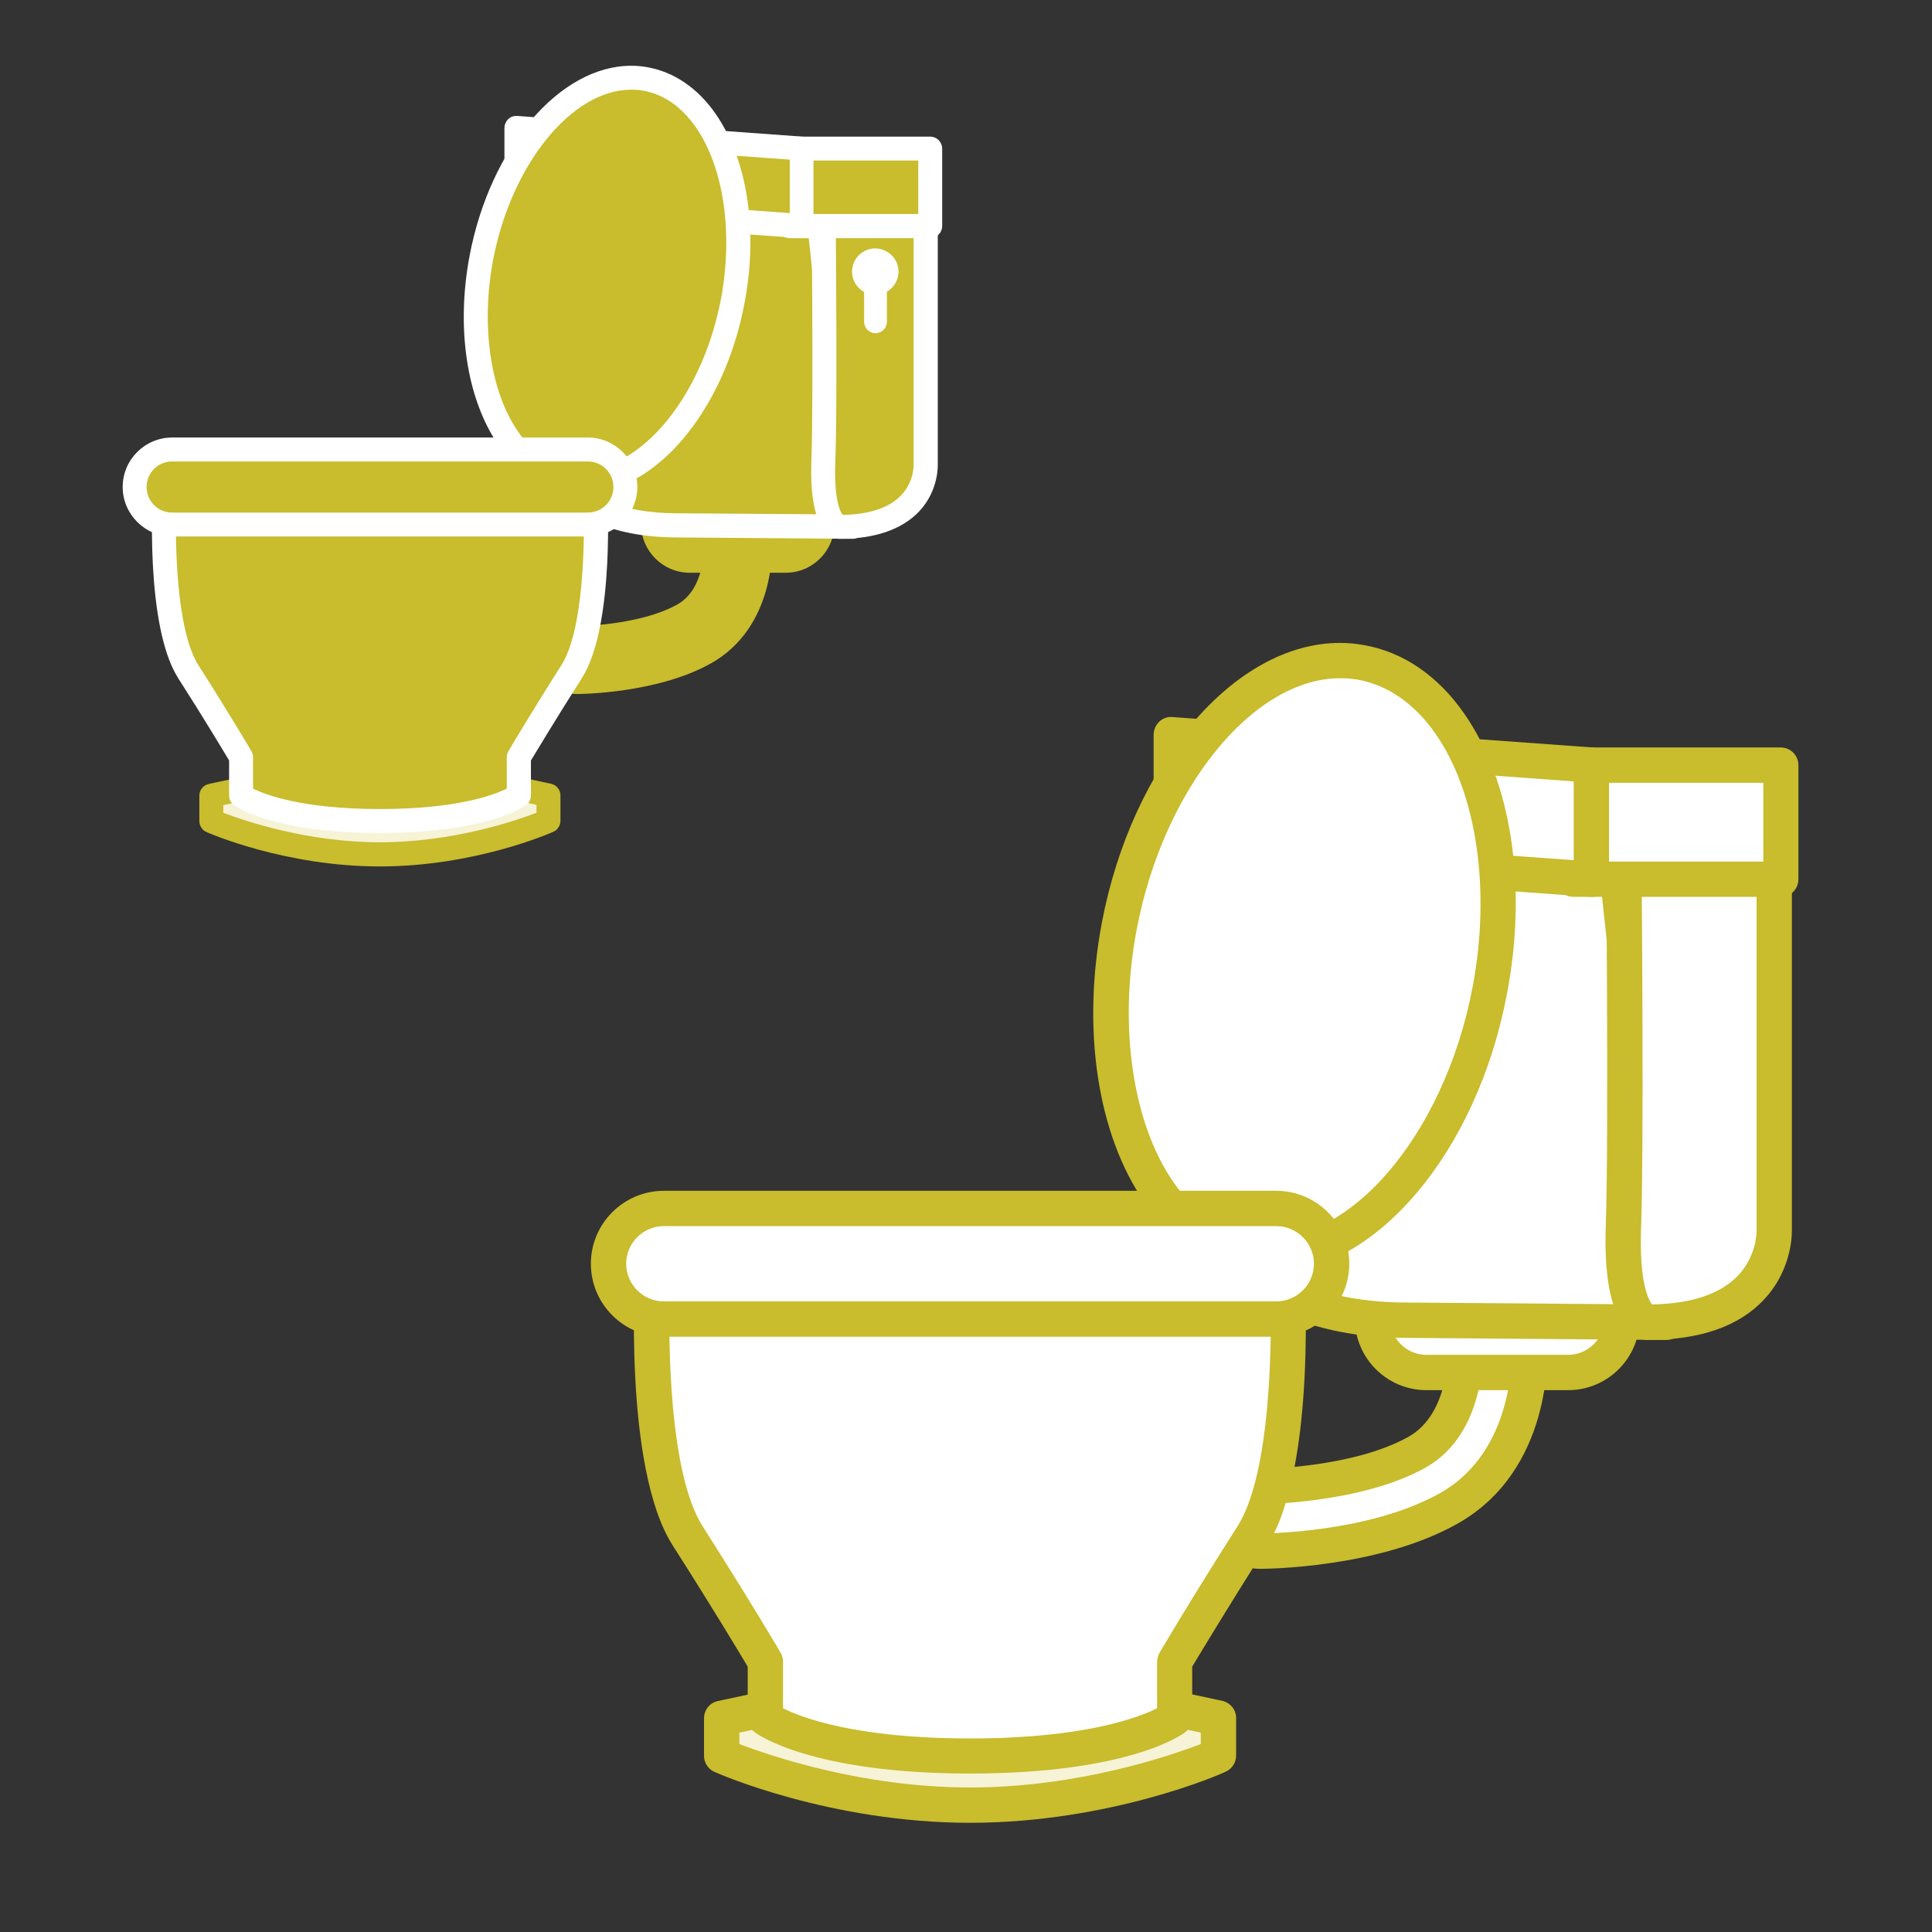 <svg version="1.1" id="svg2" xmlns="http://www.w3.org/2000/svg" x="0" y="0" viewBox="0 0 831.5 831.5" style="enable-background:new 0 0 831.5 831.5" xml:space="preserve">
    <rect x="0" y="0" width="831.5" height="831.5" fill="#333333" stroke="none"/>
    <path id="path30" fill="#fff" d="M542.3 667.6c-7.6 0-13.9-6.2-13.9-13.9 0-7.6 6.2-13.9 13.9-13.9.4 0 41.8-.2 67.7-14.8 21.5-12.1 20.6-42.7 20.6-43-.3-7.6 5.6-14.1 13.3-14.4h.6c7.4 0 13.5 5.7 13.8 13.2.1 1.9 1.8 47.8-34.7 68.4-32.3 18.2-79.4 18.4-81.3 18.4"/>
    <path id="path32" fill="#c9bc2d" d="M644.4 575.2c-3.7.2-6.4 3.1-6.3 6.5 0 .2 1.4 35.3-24.5 49.9-27.7 15.6-71 15.8-71.4 15.8-3.5 0-6.3 2.8-6.3 6.3s2.8 6.3 6.3 6.3c1.9 0 47-.2 77.6-17.4 32.6-18.4 30.8-60.9 30.8-61.3-.1-3.5-2.8-6.1-6.2-6.1zm-102.1 100c-11.8 0-21.5-9.6-21.5-21.5 0-11.8 9.6-21.5 21.5-21.5.4 0 39.9-.3 64-13.9 17.3-9.8 16.8-35.8 16.7-36.1-.4-11.8 8.8-21.8 20.6-22.2h.1c12.4 0 21.7 9 22.2 20.4.1 2.1 2.2 52.3-38.5 75.3-34.1 19.3-83.1 19.5-85.1 19.5"/>
    <path id="path34" fill="#fff" d="M698.1 567.5c0 12.8-10.4 23.2-23.2 23.2h-61c-12.8 0-23.2-10.4-23.2-23.2 0-12.8 10.4-23.2 23.2-23.2h61c12.8 0 23.2 10.4 23.2 23.2"/>
    <path id="path36" fill="#c9bc2d" d="M613.9 551.9c-8.6 0-15.6 7-15.6 15.6s7 15.6 15.6 15.6h61c8.6 0 15.6-7 15.6-15.6s-7-15.6-15.6-15.6h-61zm61 46.4h-61c-17 0-30.8-13.8-30.8-30.8s13.8-30.8 30.8-30.8h61c17 0 30.8 13.8 30.8 30.8s-13.8 30.8-30.8 30.8"/>
    <path id="path38" fill="#fff" d="m695.4 370.2 21.6 199-111-.9c-82.5 0-89.4-56.4-89.4-56.4V347.3l178.8 22.9"/>
    <path id="path40" fill="#c9bc2d" d="M524.2 355.9v155.9c.2 1.1 7.5 48.8 81.8 48.8l102.5.8-20-184.5-164.3-21zm193 220.8h-.3l-111-.9c-88.1 0-96.8-62.4-96.9-63.1V347.3c0-2.2.9-4.3 2.6-5.7 1.6-1.5 3.8-2.1 6-1.8l178.8 22.9c3.5.4 6.2 3.2 6.6 6.7l21.4 197.1c.3.8.5 1.8.5 2.7-.1 4.1-3.5 7.5-7.7 7.5"/>
    <path id="path42" fill="#fff" d="M763.6 367.2v161.9s2.3 40-54.5 40c0 0-11.8-1-10.4-41.3 1.5-40.4 0-174.6 0-174.6l64.9 14"/>
    <path id="path44" fill="#c9bc2d" d="M706.4 362.6c.3 31.4 1.1 131.7-.1 165.4-.9 24.3 3.3 31.6 4.7 33.4 17.1-.3 29.5-4.5 37.1-12.5 8.2-8.7 7.9-19.3 7.9-19.4V373.2l-49.6-10.6zm2.7 214.1h-.6c-5.7-.5-18.9-6.2-17.4-49.2 1.4-39.7 0-172.9 0-174.3 0-2.3 1-4.5 2.8-6 1.8-1.5 4.2-2 6.4-1.5l64.9 14c3.5.8 6 3.9 6 7.4V529c0 .2.8 16.7-12 30.3-10.8 11.6-27.7 17.4-50.1 17.4"/>
    <path id="path46" fill="#fff" d="M677.3 378.4h89.2v-49.1h-89.2v49.1"/>
    <path id="path48" fill="#c9bc2d" d="M684.9 370.8h74v-33.9h-74v33.9zm81.5 15.2h-89.2c-4.2 0-7.6-3.4-7.6-7.6v-49.1c0-4.2 3.4-7.6 7.6-7.6h89.2c4.2 0 7.6 3.4 7.6 7.6v49.1c0 4.2-3.3 7.6-7.6 7.6"/>
    <path id="path50" fill="#fff" d="M504.1 365.3 685 378.4v-49.1l-180.9-13.1v49.1"/>
    <path id="path52" fill="#c9bc2d" d="m511.7 358.2 165.6 12v-33.9l-165.6-12v33.9zM685 386h-.6l-180.8-13.1c-4-.3-7.1-3.6-7.1-7.6v-49.1c0-2.1.9-4.1 2.4-5.6 1.5-1.4 3.5-2.2 5.7-2l180.9 13.1c4 .3 7 3.6 7 7.6v49.1c0 2.1-.9 4.1-2.4 5.6-1.4 1.3-3.2 2-5.1 2"/>
    <path id="path54" fill="#fff" d="M739 439.1c0 4-3.2 7.2-7.2 7.2s-7.2-3.2-7.2-7.2v-24.6c0-4 3.2-7.2 7.2-7.2s7.2 3.2 7.2 7.2v24.6"/>
    <path id="path58" fill="#fff" d="M746.3 407.4c0 8.1-6.6 14.7-14.7 14.7s-14.7-6.6-14.7-14.7 6.6-14.7 14.7-14.7c8.2 0 14.7 6.5 14.7 14.7"/>
    <path id="path62" fill="#fff" d="M641.2 426.1c-13.3 70.3-59.8 121.2-103.8 113.6-44-7.6-69-70.7-55.7-141 13.3-70.3 59.8-121.2 103.8-113.6 44.1 7.5 69 70.7 55.7 141"/>
    <path id="path64" fill="#c9bc2d" d="M576.8 291.9c-37.6 0-76.1 47.5-87.6 108.2-7.9 41.6-1.8 83.3 15.9 108.8 9.1 13.1 20.7 21.1 33.6 23.3 40.1 6.9 82.9-42.8 95.1-107.5 7.9-41.6 1.8-83.3-15.9-108.8-9.1-13.1-20.7-21.1-33.6-23.4-2.5-.4-5-.6-7.5-.6zm-30.6 256.2c-3.4 0-6.8-.3-10.1-.9-17-2.9-32.1-13.2-43.5-29.7-20.2-29.1-27.1-74.1-18.4-120.3 13-68.7 57.1-120.5 102.5-120.5 3.4 0 6.8.3 10.1.9 17 2.9 32.1 13.2 43.5 29.7 20.2 29.1 27.1 74.1 18.3 120.3-12.9 68.6-57 120.5-102.4 120.5"/>
    <path id="path140" fill="#f6f3d7" d="M465.4 726.9c-14.4-2.2-30.7-3.5-47.9-3.5-17.3 0-33.5 1.3-47.9 3.5l-59 12.7v16.2S358.5 777 417.5 777s106.9-21.2 106.9-21.2v-16.2l-59-12.7"/>
    <path id="path142" fill="#c9bc2d" d="M318.2 750.6c13.1 5 52.9 18.7 99.3 18.7 46.6 0 86.3-13.7 99.3-18.7v-4.9l-53-11.4c-28.6-4.3-63.7-4.4-93.1.1l-52.5 11.3v4.9zm99.3 33.9c-60 0-108-21-110-21.9-2.7-1.2-4.5-3.9-4.5-6.9v-16.2c0-3.6 2.5-6.7 6-7.4l59-12.7c31.9-4.9 67.7-4.8 98.6-.1L526 732c3.5.8 6 3.8 6 7.4v16.2c0 3-1.8 5.7-4.5 6.9-2 1.1-50 22-110 22"/>
    <path id="path144" fill="#fff" d="M553.8 543.9s5.6 85.2-14.8 117.1c-20.3 31.9-33.4 54.2-33.4 54.2v24.3s-21.2 16.2-88.1 16.2c-66.9 0-88.1-16.2-88.1-16.2v-24.3s-13.1-22.3-33.5-54.2c-20.3-31.9-14.8-117.1-14.8-117.1h272.7"/>
    <path id="path146" fill="#c9bc2d" d="M337 735.2c7.7 3.9 31 13 80.5 13 49.4 0 72.7-9.1 80.5-13v-19.9c0-1.4.4-2.7 1-3.9.1-.2 13.4-22.8 33.6-54.5 14.2-22.3 15.1-78.3 14-105.5H288.4c-1.1 27.2-.2 83.2 14 105.5 20.2 31.7 33.5 54.2 33.6 54.5.7 1.2 1 2.5 1 3.9v19.9zm80.5 28.1c-68.7 0-91.8-17.1-92.7-17.8-1.9-1.4-3-3.7-3-6v-22.2c-3.5-5.9-15.5-25.9-32.3-52.2-21.4-33.6-16.2-118.1-16-121.7.3-4 3.6-7.1 7.6-7.1h272.6c4 0 7.3 3.1 7.6 7.1.2 3.6 5.5 88.1-15.9 121.7-16.8 26.4-28.8 46.4-32.3 52.2v22.2c0 2.4-1.1 4.6-3 6-.9.8-23.9 17.8-92.6 17.8"/>
    <path id="path148" fill="#fff" d="M573.1 543.9c0 13.1-10.6 23.8-23.8 23.8H285.7c-13.1 0-23.8-10.7-23.8-23.8 0-13.2 10.6-23.8 23.8-23.8h263.6c13.1 0 23.8 10.6 23.8 23.8"/>
    <path id="path150" fill="#c9bc2d" d="M285.7 527.7c-8.9 0-16.2 7.3-16.2 16.2 0 8.9 7.3 16.2 16.2 16.2h263.6c8.9 0 16.2-7.3 16.2-16.2 0-8.9-7.3-16.2-16.2-16.2H285.7zm263.6 47.6H285.7c-17.3 0-31.4-14.1-31.4-31.4 0-17.3 14.1-31.4 31.4-31.4h263.6c17.3 0 31.4 14.1 31.4 31.4 0 17.3-14.1 31.4-31.4 31.4"/>
    <path id="path30_1_" fill="#c9bc2d" d="M248.2 293.5c-5.2 0-9.4-4.2-9.4-9.4s4.2-9.4 9.4-9.4c.3 0 28.4-.2 45.9-10.1 14.6-8.2 14-29 14-29.2-.2-5.2 3.8-9.5 9-9.7h.4c5 0 9.2 3.9 9.4 9 .1 1.3 1.2 32.4-23.5 46.4-21.9 12.3-53.9 12.4-55.2 12.4"/>
    <path id="path32_1_" fill="#c9bc2d" d="M317.5 230.9c-2.5.1-4.3 2.1-4.3 4.4 0 .1.9 24-16.6 33.9-18.8 10.6-48.2 10.7-48.5 10.7-2.3 0-4.2 1.9-4.2 4.2 0 2.3 1.9 4.2 4.2 4.2 1.3 0 31.9-.1 52.6-11.8 22.1-12.5 20.9-41.3 20.9-41.6 0-2.3-1.8-4-4.1-4zm-69.3 67.8c-8 0-14.6-6.5-14.6-14.6 0-8 6.5-14.6 14.6-14.6.3 0 27.1-.2 43.4-9.4 11.7-6.6 11.4-24.3 11.4-24.5-.3-8 6-14.8 14-15.1h.1c8.4 0 14.7 6.1 15.1 13.9.1 1.4 1.5 35.5-26.2 51.1-23.2 13-56.4 13.2-57.8 13.2"/>
    <path id="path34_1_" fill="#c9bc2d" d="M354 225.6c0 8.7-7.1 15.8-15.8 15.8h-41.4c-8.7 0-15.8-7.1-15.8-15.8 0-8.7 7.1-15.8 15.8-15.8h41.4c8.7 0 15.8 7.1 15.8 15.8"/>
    <path id="path36_1_" fill="#c9bc2d" d="M296.8 215c-5.8 0-10.6 4.8-10.6 10.6s4.8 10.6 10.6 10.6h41.4c5.8 0 10.6-4.8 10.6-10.6S344 215 338.2 215h-41.4zm41.4 31.5h-41.4c-11.5 0-20.9-9.4-20.9-20.9 0-11.5 9.4-20.9 20.9-20.9h41.4c11.5 0 20.9 9.4 20.9 20.9 0 11.5-9.4 20.9-20.9 20.9"/>
    <path id="path38_1_" fill="#c9bc2d" d="m352.1 91.7 14.6 135-75.3-.6c-55.9 0-60.7-38.3-60.7-38.3V76.2l121.4 15.5"/>
    <path id="path40_1_" fill="#fff" d="M235.9 82v105.8c.1.7 5.1 33.1 55.5 33.1l69.5.5-13.5-125.1L235.9 82zm131 149.9h-.2l-75.3-.6c-59.8 0-65.7-42.4-65.7-42.8V76.2c0-1.5.6-2.9 1.8-3.9 1.1-1 2.6-1.4 4.1-1.2l121.3 15.5c2.4.3 4.2 2.2 4.5 4.6l14.5 133.7c.2.6.3 1.2.3 1.8-.2 2.9-2.5 5.2-5.3 5.2"/>
    <path id="path42_1_" fill="#c9bc2d" d="M398.4 89.7v109.9s1.6 27.1-37 27.1c0 0-8-.7-7.1-28 1-27.4 0-118.5 0-118.5l44.1 9.5"/>
    <path id="path44_1_" fill="#fff" d="M359.6 86.6c.2 21.3.8 89.3-.1 112.3-.6 16.5 2.2 21.5 3.2 22.7 11.6-.2 20.1-3.1 25.2-8.5 5.6-5.9 5.3-13.1 5.3-13.1V94l-33.6-7.4zm1.8 145.3h-.4c-3.9-.3-12.8-4.2-11.8-33.4 1-26.9 0-117.3 0-118.2 0-1.6.7-3.1 1.9-4 1.2-1 2.8-1.4 4.4-1l44 9.5c2.4.5 4.1 2.6 4.1 5v109.9c0 .2.6 11.3-8.1 20.5-7.4 7.7-18.9 11.7-34.1 11.7"/>
    <path id="path46_1_" fill="#c9bc2d" d="M339.8 97.3h60.5V64h-60.5v33.3"/>
    <path id="path48_1_" fill="#fff" d="M345 92.1h50.2v-23H345v23zm55.3 10.4h-60.5c-2.8 0-5.2-2.3-5.2-5.2V64c0-2.9 2.3-5.2 5.2-5.2h60.5c2.9 0 5.2 2.3 5.2 5.2v33.3c0 2.8-2.3 5.2-5.2 5.2"/>
    <path id="path50_1_" fill="#c9bc2d" d="M222.3 88.4 345 97.3V64l-122.7-8.9v33.3"/>
    <path id="path52_1_" fill="#fff" d="m227.5 83.6 112.4 8.1v-23l-112.4-8.1v23zM345 102.5h-.4l-122.7-8.9c-2.7-.2-4.8-2.4-4.8-5.1V55.1c0-1.4.6-2.8 1.6-3.8s2.4-1.5 3.9-1.4l122.7 8.9c2.7.2 4.8 2.4 4.8 5.2v33.3c0 1.4-.6 2.8-1.6 3.8-.9.9-2.2 1.4-3.5 1.4"/>
    <path id="path54_1_" fill="#fff" d="M381.7 138.5c0 2.7-2.2 4.9-4.9 4.9s-4.9-2.2-4.9-4.9v-16.7c0-2.7 2.2-4.9 4.9-4.9s4.9 2.2 4.9 4.9v16.7"/>
    <path id="path58_1_" fill="#fff" d="M386.7 116.9c0 5.5-4.5 10-10 10s-10-4.5-10-10 4.5-10 10-10c5.5.1 10 4.5 10 10"/>
    <path id="path62_1_" fill="#c9bc2d" d="M315.3 129.7c-9 47.7-40.6 82.2-70.5 77.1-29.9-5.1-46.8-48-37.8-95.7s40.6-82.2 70.5-77.1c30 5.1 46.9 47.9 37.8 95.7"/>
    <path id="path64_1_" fill="#fff" d="M271.6 38.6c-25.5 0-51.6 32.2-59.4 73.4-5.3 28.3-1.2 56.5 10.8 73.8 6.1 8.9 14 14.3 22.8 15.8 27.2 4.7 56.2-29.1 64.5-73 5.3-28.3 1.2-56.5-10.8-73.8-6.2-8.9-14-14.3-22.8-15.8-1.7-.3-3.4-.4-5.1-.4zm-20.7 173.8c-2.3 0-4.6-.2-6.8-.6-11.5-2-21.7-8.9-29.5-20.1-13.7-19.8-18.4-50.3-12.5-81.6 8.8-46.6 38.7-81.8 69.6-81.8 2.3 0 4.6.2 6.8.6 11.5 2 21.8 9 29.5 20.1 13.7 19.8 18.4 50.3 12.4 81.6-8.8 46.6-38.7 81.8-69.5 81.8"/>
    <path id="path140_1_" fill="#f6f3d7" d="M196.1 333.7c-9.8-1.5-20.8-2.4-32.5-2.4s-22.7.9-32.5 2.4l-40 8.6v11s32.5 14.4 72.6 14.4 72.5-14.4 72.5-14.4v-11l-40.1-8.6"/>
    <path id="path142_1_" fill="#c9bc2d" d="M96.1 349.8c8.9 3.4 35.9 12.7 67.4 12.7 31.6 0 58.5-9.3 67.4-12.7v-3.4l-36-7.7c-19.4-2.9-43.2-3-63.2.1l-35.6 7.7v3.3zm67.4 23.1c-40.7 0-73.3-14.2-74.6-14.8-1.9-.8-3.1-2.7-3.1-4.7v-11c0-2.4 1.7-4.5 4.1-5l40-8.6c21.6-3.3 45.9-3.2 66.9-.1l40.3 8.6c2.4.5 4.1 2.6 4.1 5v11c0 2-1.2 3.9-3.1 4.7-1.3.6-33.9 14.9-74.6 14.9"/>
    <path id="path144_1_" fill="#c9bc2d" d="M256 209.6s3.8 57.8-10 79.5c-13.8 21.7-22.7 36.8-22.7 36.8v16.5s-14.4 11-59.8 11-59.8-11-59.8-11v-16.5s-8.9-15.1-22.7-36.8c-13.8-21.7-10-79.5-10-79.5h185"/>
    <path id="path146_1_" fill="#fff" d="M108.9 339.4c5.2 2.6 21.1 8.8 54.6 8.8s49.4-6.2 54.6-8.8v-13.5c0-.9.2-1.8.7-2.6.1-.1 9.1-15.5 22.8-37 9.6-15.1 10.2-53.1 9.5-71.6H75.9c-.7 18.5-.1 56.5 9.5 71.6 13.7 21.5 22.7 36.8 22.8 37 .5.8.7 1.7.7 2.6v13.5zm54.6 19.1c-46.6 0-62.3-11.6-62.9-12.1-1.3-1-2-2.5-2-4.1v-15c-2.4-4-10.5-17.6-21.9-35.4-14.5-22.8-11-80.2-10.8-82.6.2-2.7 2.4-4.8 5.1-4.8h185c2.7 0 5 2.1 5.2 4.8.2 2.4 3.7 59.8-10.8 82.6-11.4 17.9-19.5 31.5-21.9 35.4v15c0 1.6-.7 3.1-2 4.1-.7.5-16.4 12.1-63 12.1"/>
    <path id="path148_1_" fill="#c9bc2d" d="M269.1 209.6c0 8.9-7.2 16.1-16.1 16.1H74.1c-8.9 0-16.1-7.2-16.1-16.1 0-8.9 7.2-16.1 16.1-16.1H253c8.9-.1 16.1 7.2 16.1 16.1"/>
    <path id="path150_1_" fill="#fff" d="M74.1 198.6c-6.1 0-11 4.9-11 11s4.9 11 11 11H253c6.1 0 11-4.9 11-11s-4.9-11-11-11H74.1zM253 230.9H74.1c-11.7 0-21.3-9.6-21.3-21.3 0-11.8 9.6-21.3 21.3-21.3H253c11.7 0 21.3 9.6 21.3 21.3 0 11.7-9.6 21.3-21.3 21.3"/>
</svg>
